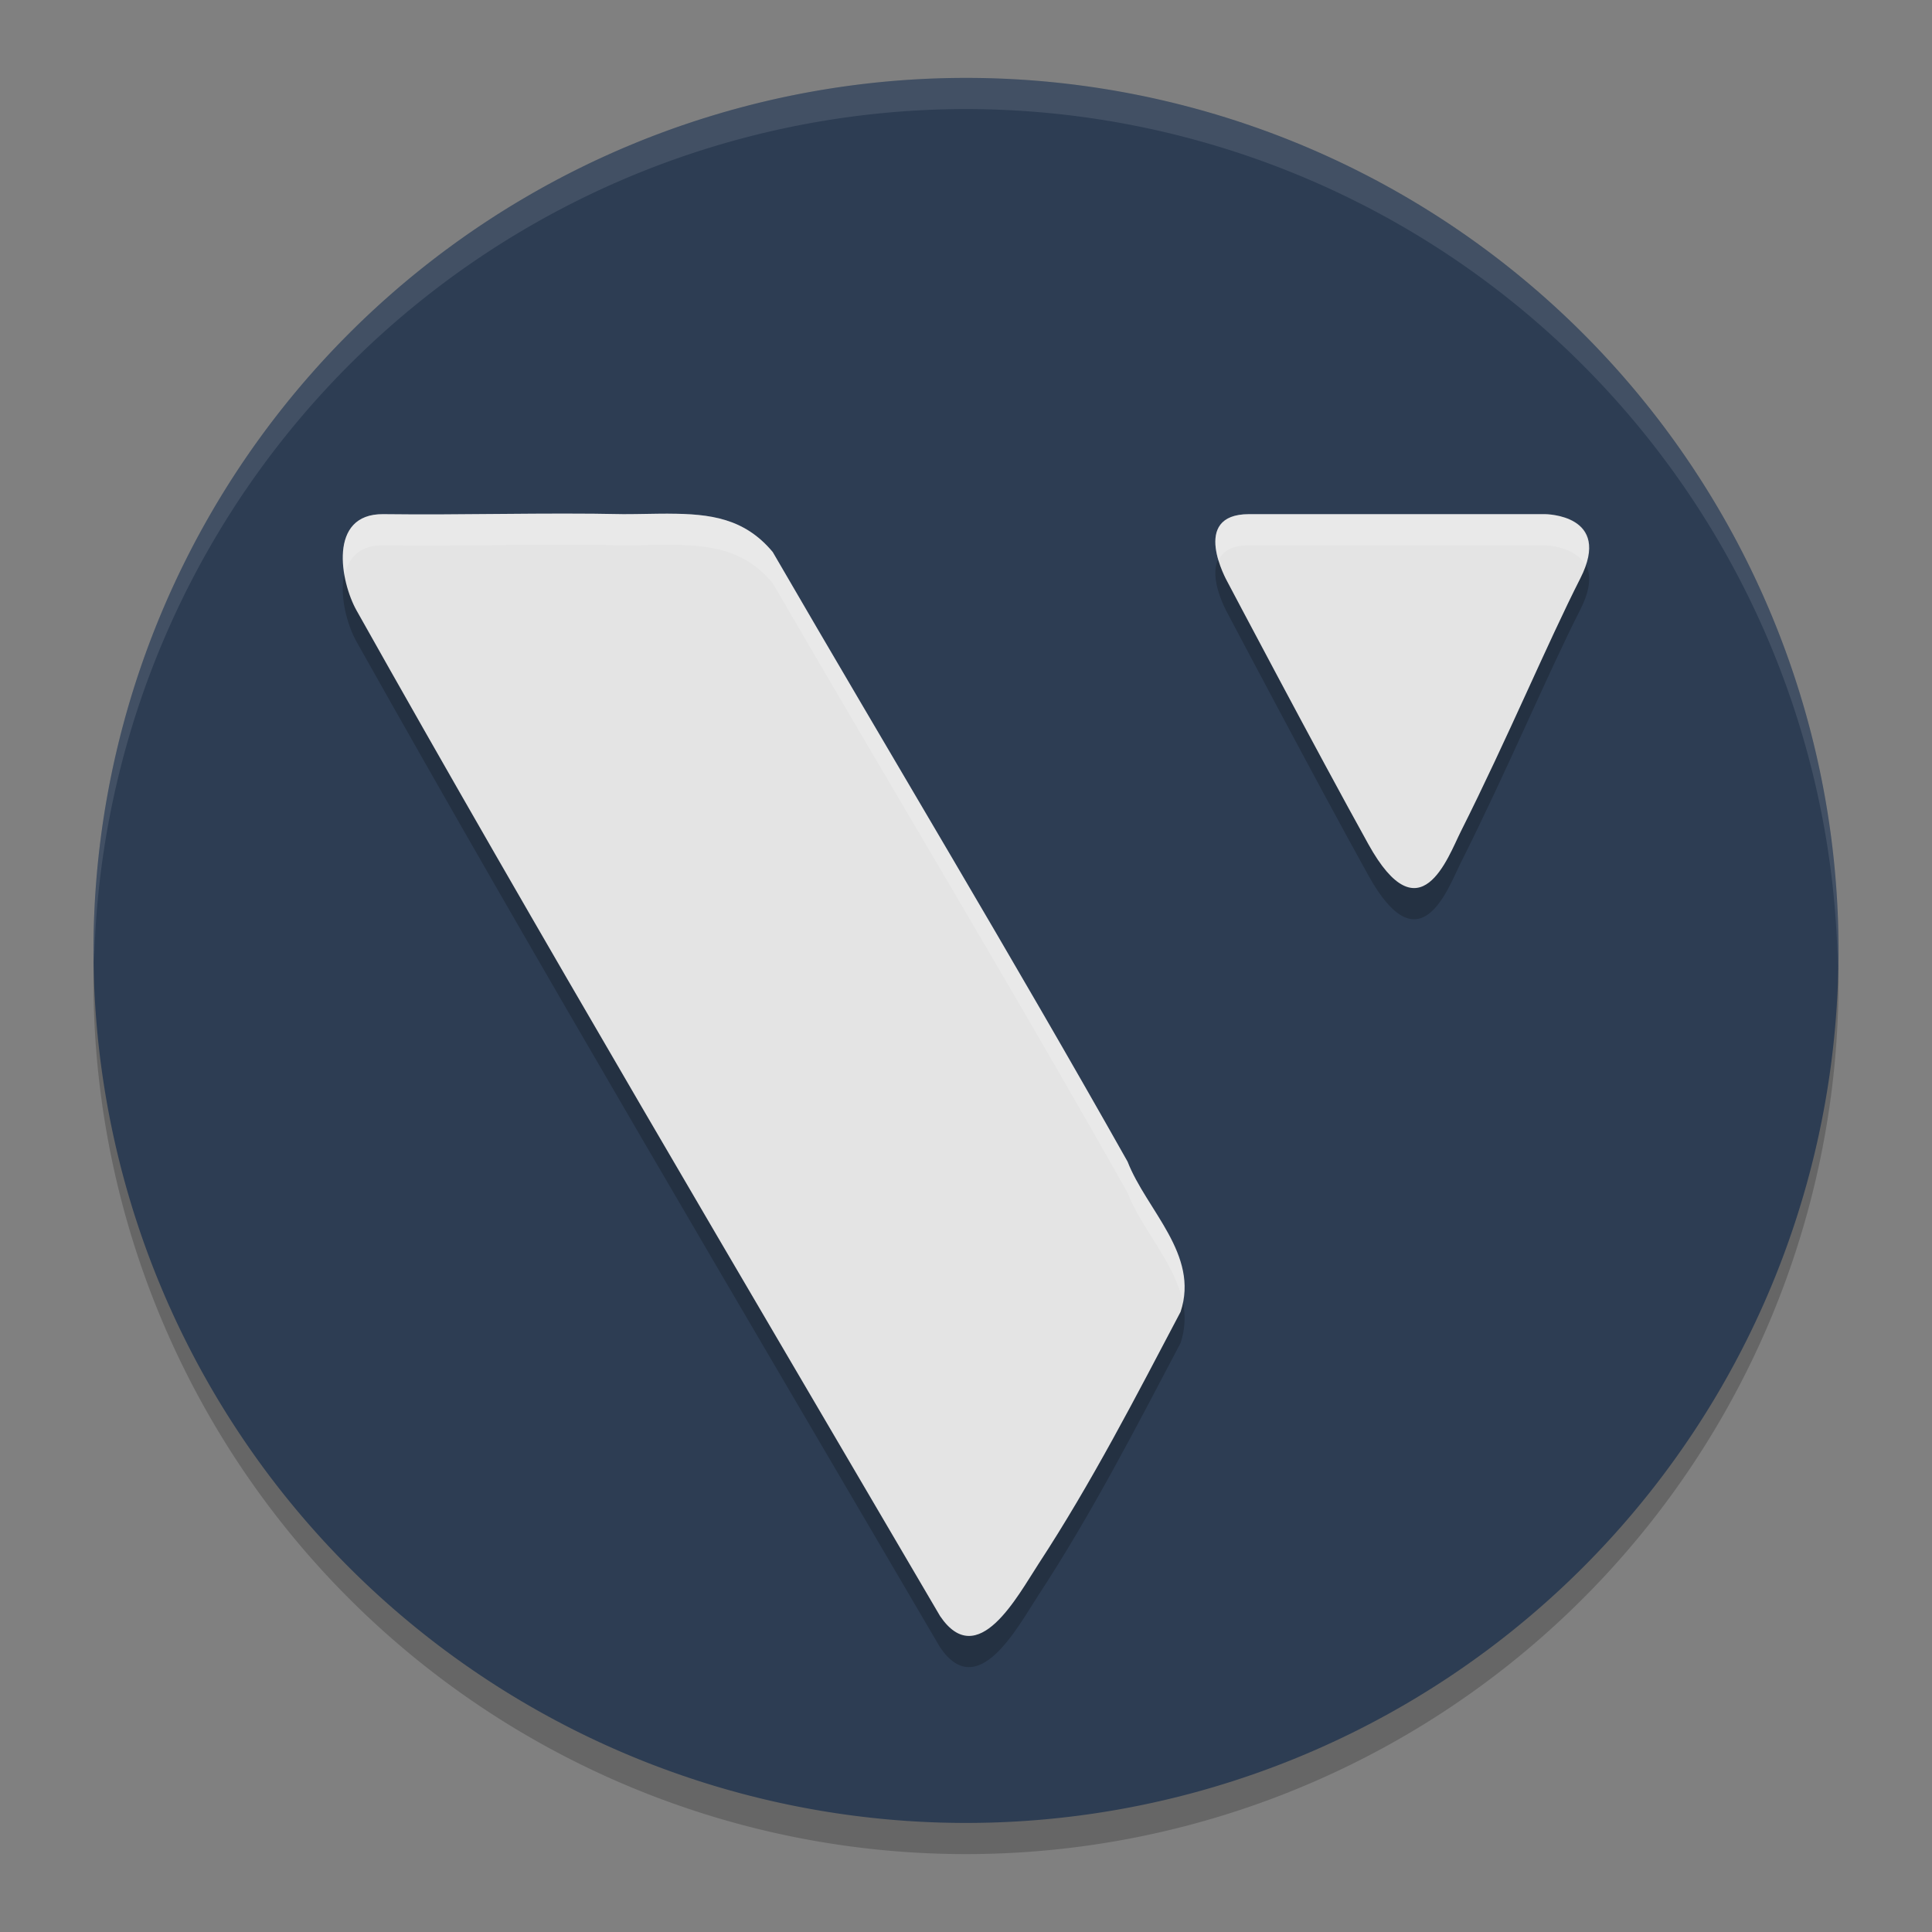 <?xml version="1.0" encoding="UTF-8" standalone="no"?>
<svg
   width="62"
   height="62"
   version="1.1"
   id="svg6"
   sodipodi:docname="vectr.svg"
   inkscape:version="1.4 (unknown)"
   xmlns:inkscape="http://www.inkscape.org/namespaces/inkscape"
   xmlns:sodipodi="http://sodipodi.sourceforge.net/DTD/sodipodi-0.dtd"
   xmlns="http://www.w3.org/2000/svg"
   xmlns:svg="http://www.w3.org/2000/svg">
  <rect width="100%" height="100%" fill="#808080" stroke="none"/>
  <defs
     id="defs6" />
  <sodipodi:namedview
     id="namedview6"
     pagecolor="#ffffff"
     bordercolor="#000000"
     borderopacity="0.25"
     inkscape:showpageshadow="2"
     inkscape:pageopacity="0.0"
     inkscape:pagecheckerboard="0"
     inkscape:deskcolor="#d1d1d1"
     inkscape:zoom="6.0546875"
     inkscape:cx="21.140645"
     inkscape:cy="33.775484"
     inkscape:window-width="1920"
     inkscape:window-height="998"
     inkscape:window-x="0"
     inkscape:window-y="0"
     inkscape:window-maximized="1"
     inkscape:current-layer="svg6" />
  <g
     id="g6"
     transform="translate(-1,-1.5)">
    <path
       style="opacity:0.2"
       d="M 4.043,31.828 A 28,28 0 0 0 4,33 28,28 0 0 0 32,61 28,28 0 0 0 60,33 28,28 0 0 0 59.958,32.172 28,28 0 0 1 32,59 28,28 0 0 1 4.044,31.828 Z"
       id="path1" />
    <path
       style="fill:#2d3d53;fill-opacity:1"
       d="M 32,4 A 28,28 0 0 0 4,32 28,28 0 0 0 32,60 28,28 0 0 0 60,32 28,28 0 0 0 32,4 Z"
       id="path2" />
    <path
       style="opacity:0.1;fill:#ffffff"
       d="M 31.998,4 A 28,28 0 0 0 4,32 28,28 0 0 0 4.021,32.406 28,28 0 0 1 31.998,5 H 32 A 28,28 0 0 1 59.977,32.586 28,28 0 0 0 59.998,32 28,28 0 0 0 32,4 Z"
       id="path3" />
    <path
       style="opacity:0.2"
       d="m 22.445,18.985 c -0.45,-7.51e-4 -0.924,0.016 -1.434,0.016 -2.571,-0.054 -5.144,0.033 -7.715,0 -1.782,-0.014 -1.371,2.171 -0.855,3.09 5.704,10.163 12.444,21.546 18.727,32.273 1.207,1.781 2.48,-0.637 3.156,-1.672 1.71,-2.614 3.118,-5.354 4.562,-8.094 0.61,-1.841 -1.096,-3.259 -1.703,-4.82 -3.706,-6.581 -7.602,-13.039 -11.387,-19.562 -0.906,-1.086 -2.002,-1.228 -3.352,-1.23 z m 18.637,0.016 c -1.918,0 -0.699,2.16 -0.699,2.16 0,0 2.875,5.45 4.531,8.434 1.656,2.983 2.55,0.416 2.965,-0.41 1.493,-2.972 2.79,-6.068 3.836,-8.125 1.046,-2.057 -1.133,-2.059 -1.133,-2.059 z"
       id="path4" />
    <path
       style="fill:#e4e4e4"
       d="M 22.445,17.984 C 21.995,17.984 21.521,18 21.012,18 c -2.571,-0.054 -5.144,0.033 -7.715,0 -1.782,-0.014 -1.371,2.171 -0.855,3.09 5.704,10.163 12.444,21.546 18.727,32.273 1.207,1.781 2.48,-0.637 3.156,-1.672 1.71,-2.614 3.118,-5.354 4.562,-8.094 0.61,-1.841 -1.096,-3.259 -1.703,-4.82 -3.706,-6.581 -7.602,-13.039 -11.387,-19.562 -0.906,-1.086 -2.002,-1.228 -3.352,-1.23 z M 41.082,18 c -1.918,0 -0.699,2.16 -0.699,2.16 0,0 2.875,5.45 4.531,8.434 1.656,2.983 2.55,0.416 2.965,-0.41 1.493,-2.972 2.79,-6.068 3.836,-8.125 C 52.761,18.001 50.582,18 50.582,18 Z"
       id="path5" />
    <path
       style="opacity:0.2;fill:#ffffff"
       d="M 22.445,17.984 C 21.995,17.984 21.521,18 21.012,18 18.441,17.946 15.868,18.033 13.297,18 12.076,17.99 11.894,19.011 12.061,19.951 12.178,19.412 12.523,18.994 13.297,19 c 2.571,0.033 5.144,-0.054 7.715,0 0.509,0 0.984,-0.016 1.434,-0.016 1.35,0.002 2.446,0.144 3.352,1.23 3.784,6.523 7.681,12.981 11.387,19.562 0.451,1.16 1.504,2.243 1.768,3.477 0.307,-1.675 -1.199,-3.015 -1.768,-4.477 -3.706,-6.581 -7.602,-13.039 -11.387,-19.562 C 24.891,18.129 23.795,17.987 22.445,17.984 Z M 41.082,18 c -1.206,0 -1.172,0.852 -0.98,1.486 C 40.227,19.209 40.5,19 41.082,19 h 9.5 c 0,0 0.958,0.016 1.291,0.631 C 52.4,18.022 50.582,18 50.582,18 Z"
       id="path6" />
  </g>
</svg>
